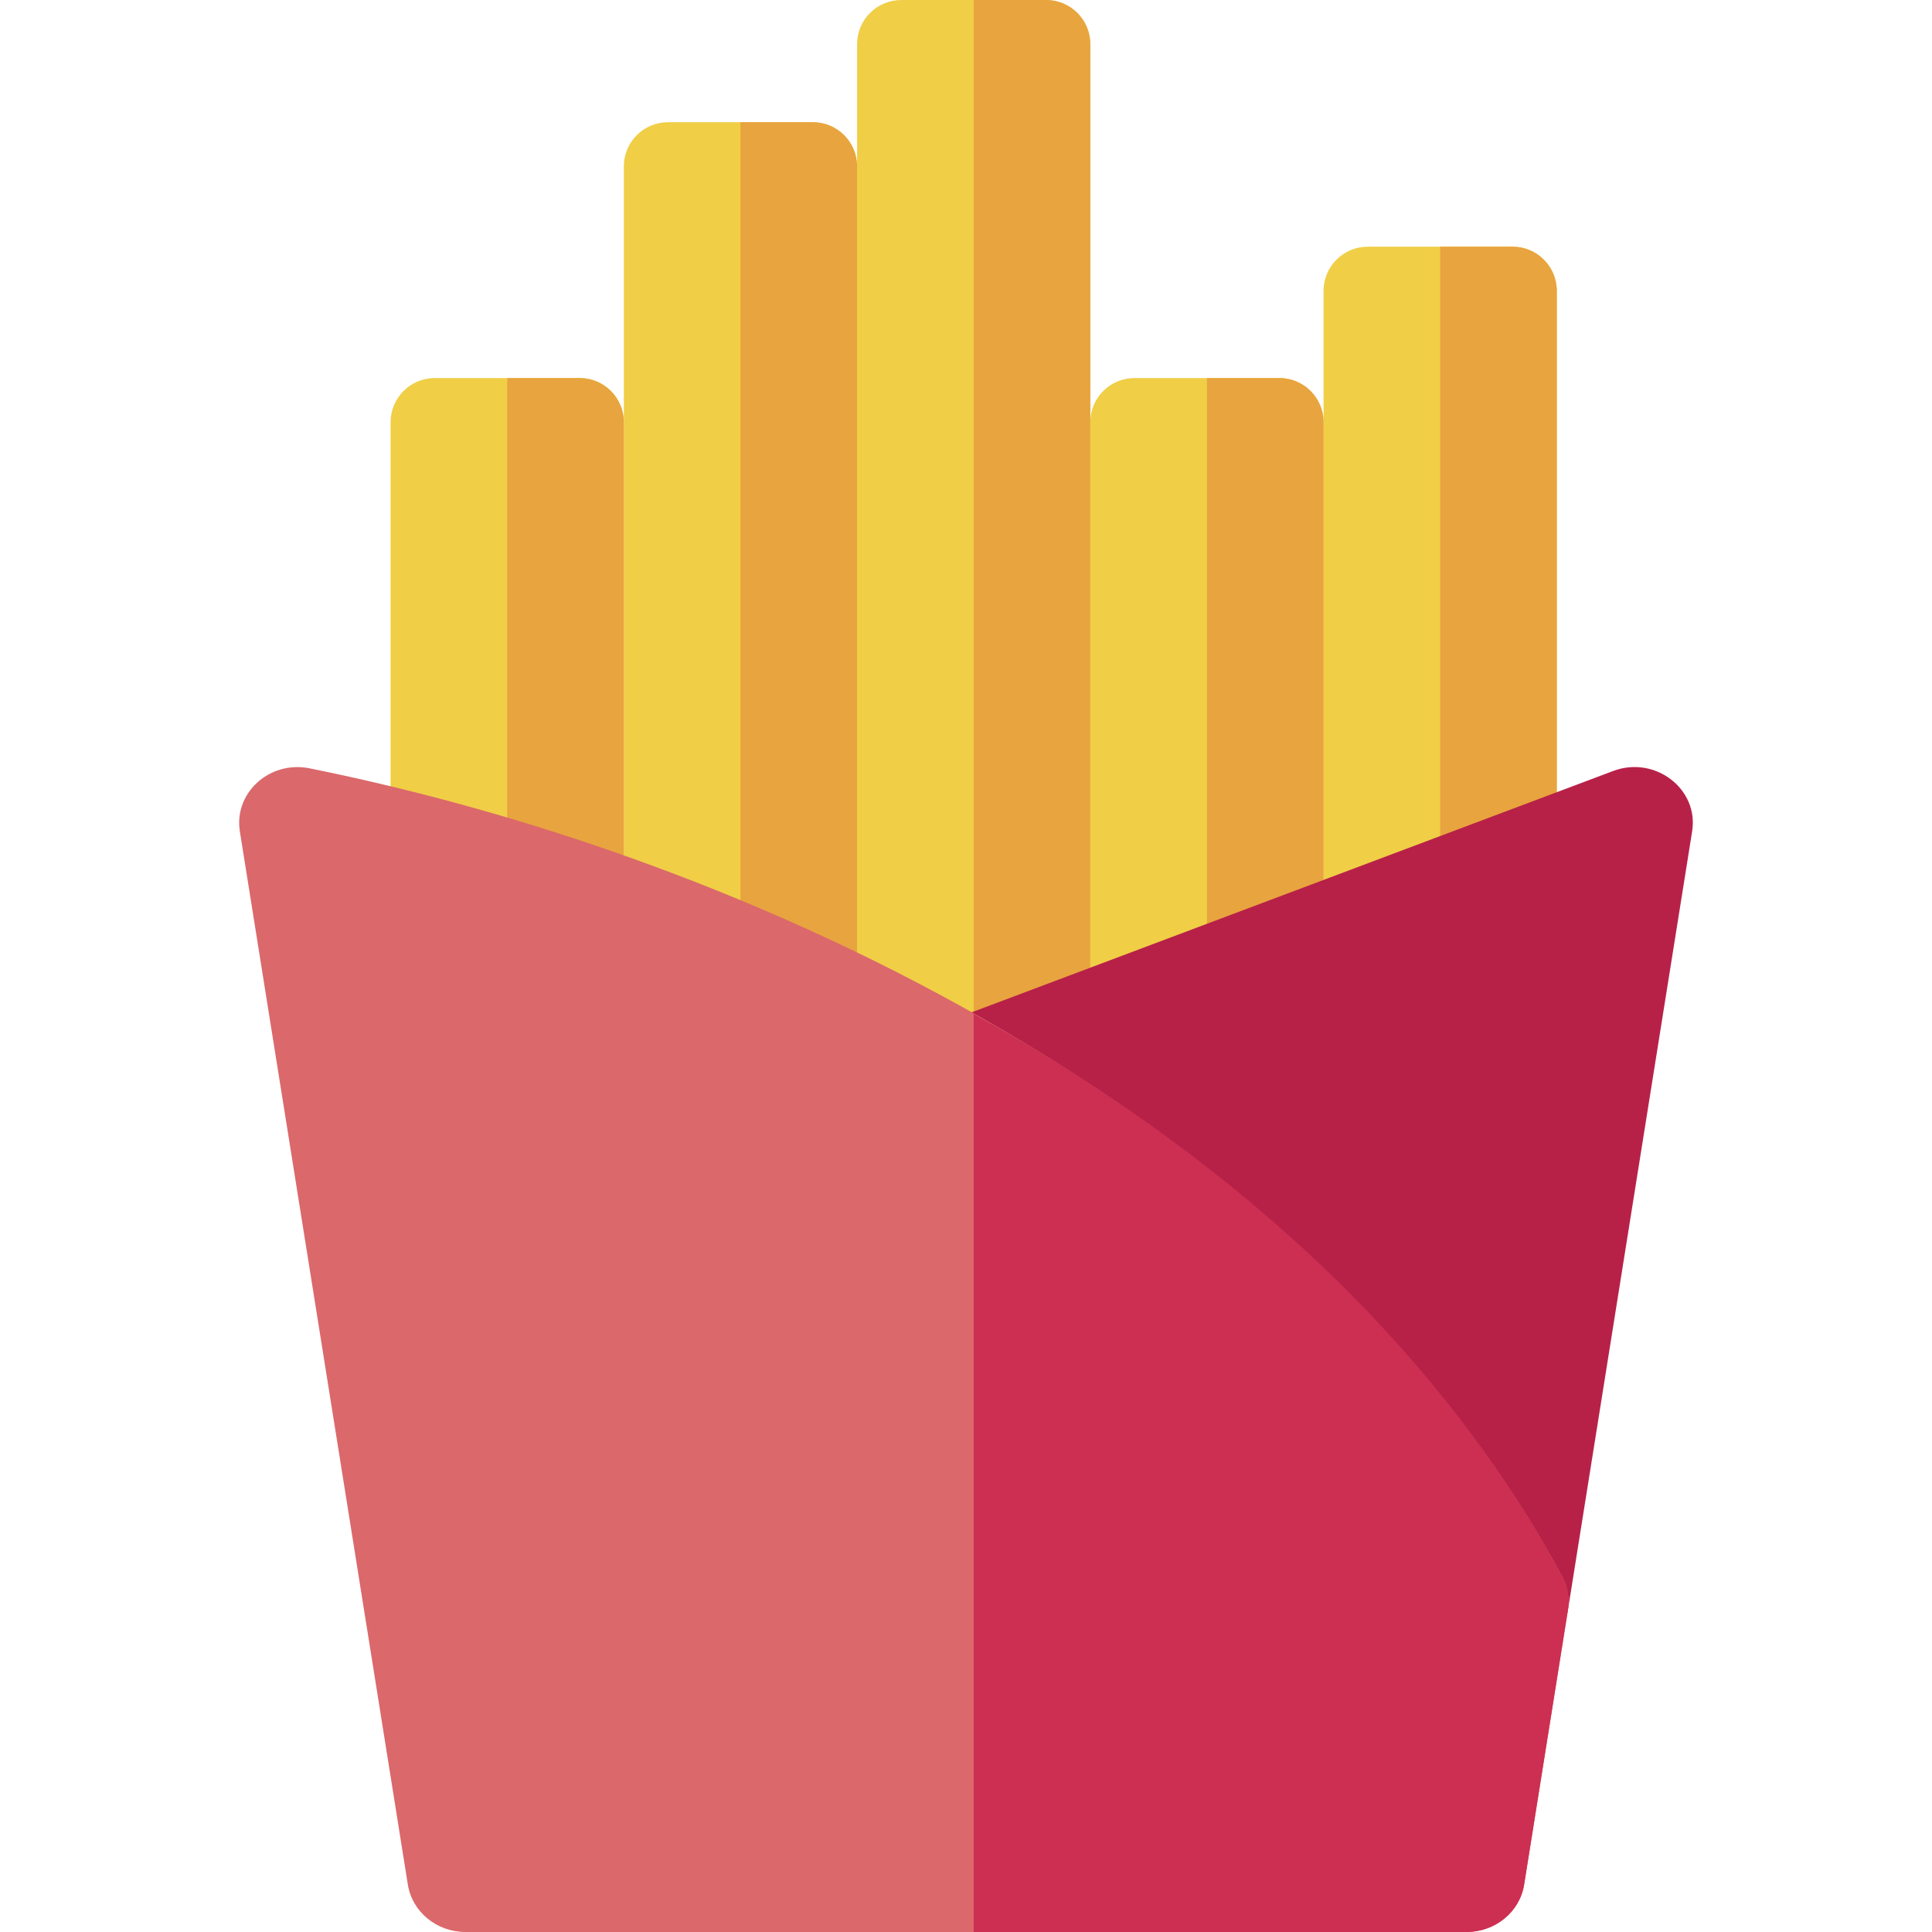 <svg id="Capa_1" enable-background="new 0 0 512 512" height="512" viewBox="0 0 512 512" width="512" xmlns="http://www.w3.org/2000/svg"><g><g><path d="m288.943 11.723v249.685c-35.061 13.791-30.135 11.853-32.945 12.96-9.663-5.779-19.316-11.136-28.866-16.081v-246.564c0-6.48 5.244-11.723 11.723-11.723h38.364c6.481 0 11.724 5.244 11.724 11.723z" fill="#f0ce46"/></g><path d="m288.943 11.723v249.685l-30.905 12.156v-273.564h19.182c6.48 0 11.723 5.244 11.723 11.723z" fill="#e8a43e"/><g><path d="m412.565 77.099v135.685c-6.551 2.577-55.26 21.735-61.811 24.312v-159.997c0-6.48 5.244-11.723 11.723-11.723h38.364c6.48-.001 11.724 5.243 11.724 11.723z" fill="#f0ce46"/></g><g><path d="m350.754 111.909v125.188l-61.811 24.312v-149.5c0-6.48 5.244-11.723 11.723-11.723h38.364c6.481-.001 11.724 5.243 11.724 11.723z" fill="#f0ce46"/></g><g><path d="m165.322 111.909v118.718c-20.793-7.96-41.794-14.765-61.811-20.089v-98.63c0-6.48 5.244-11.723 11.723-11.723h38.364c6.48 0 11.724 5.244 11.724 11.724z" fill="#f0ce46"/></g><g><path d="m227.132 44.112v214.175c-20.27-10.513-40.935-19.668-61.811-27.66v-186.515c0-6.48 5.244-11.723 11.723-11.723h38.364c6.481 0 11.724 5.244 11.724 11.723z" fill="#f0ce46"/></g><g fill="#e8a43e"><path d="m350.754 111.909v125.188l-30.905 12.156v-149.068h19.182c6.48 0 11.723 5.244 11.723 11.724z"/><path d="m412.565 77.099v135.685l-30.905 12.156v-159.565h19.182c6.479 0 11.723 5.244 11.723 11.724z"/><path d="m227.132 44.112v214.175c-10.487-5.439-20.841-10.394-30.905-14.876v-211.022h19.182c6.48 0 11.723 5.244 11.723 11.723z"/><path d="m165.322 111.909v118.718c-11.033-4.224-21.417-7.85-30.905-10.941v-119.501h19.182c6.479 0 11.723 5.244 11.723 11.724z"/></g><g><path d="m448.436 220.3-32.925 206.432c-2.253 14.137-22.184 17.222-29.01 4.542-30.97-57.485-81.778-101.425-138.446-133.874-5.048-2.897-7.943-8.286-7.459-13.903.484-5.606 4.265-10.474 9.745-12.533l177.16-66.646c11.097-4.168 22.727 4.765 20.935 15.982z" fill="#b72148"/></g><g><path d="m415.511 426.732-11.6 72.716c-1.153 7.222-7.644 12.552-15.277 12.552h-265.272c-7.634 0-14.124-5.33-15.278-12.553l-44.524-279.147c-1.595-10.033 7.647-18.625 18.121-16.76 125.843 25.344 269.337 97.336 332.285 214.196 1.494 2.768 2.04 5.921 1.545 8.996z" fill="#db686b"/></g><path d="m415.511 426.732-11.6 72.716c-1.153 7.222-7.644 12.552-15.277 12.552h-130.596v-243.282c63.918 35.342 121.294 84.721 155.928 149.018 1.494 2.768 2.04 5.921 1.545 8.996z" fill="#cc2f51"/></g></svg>